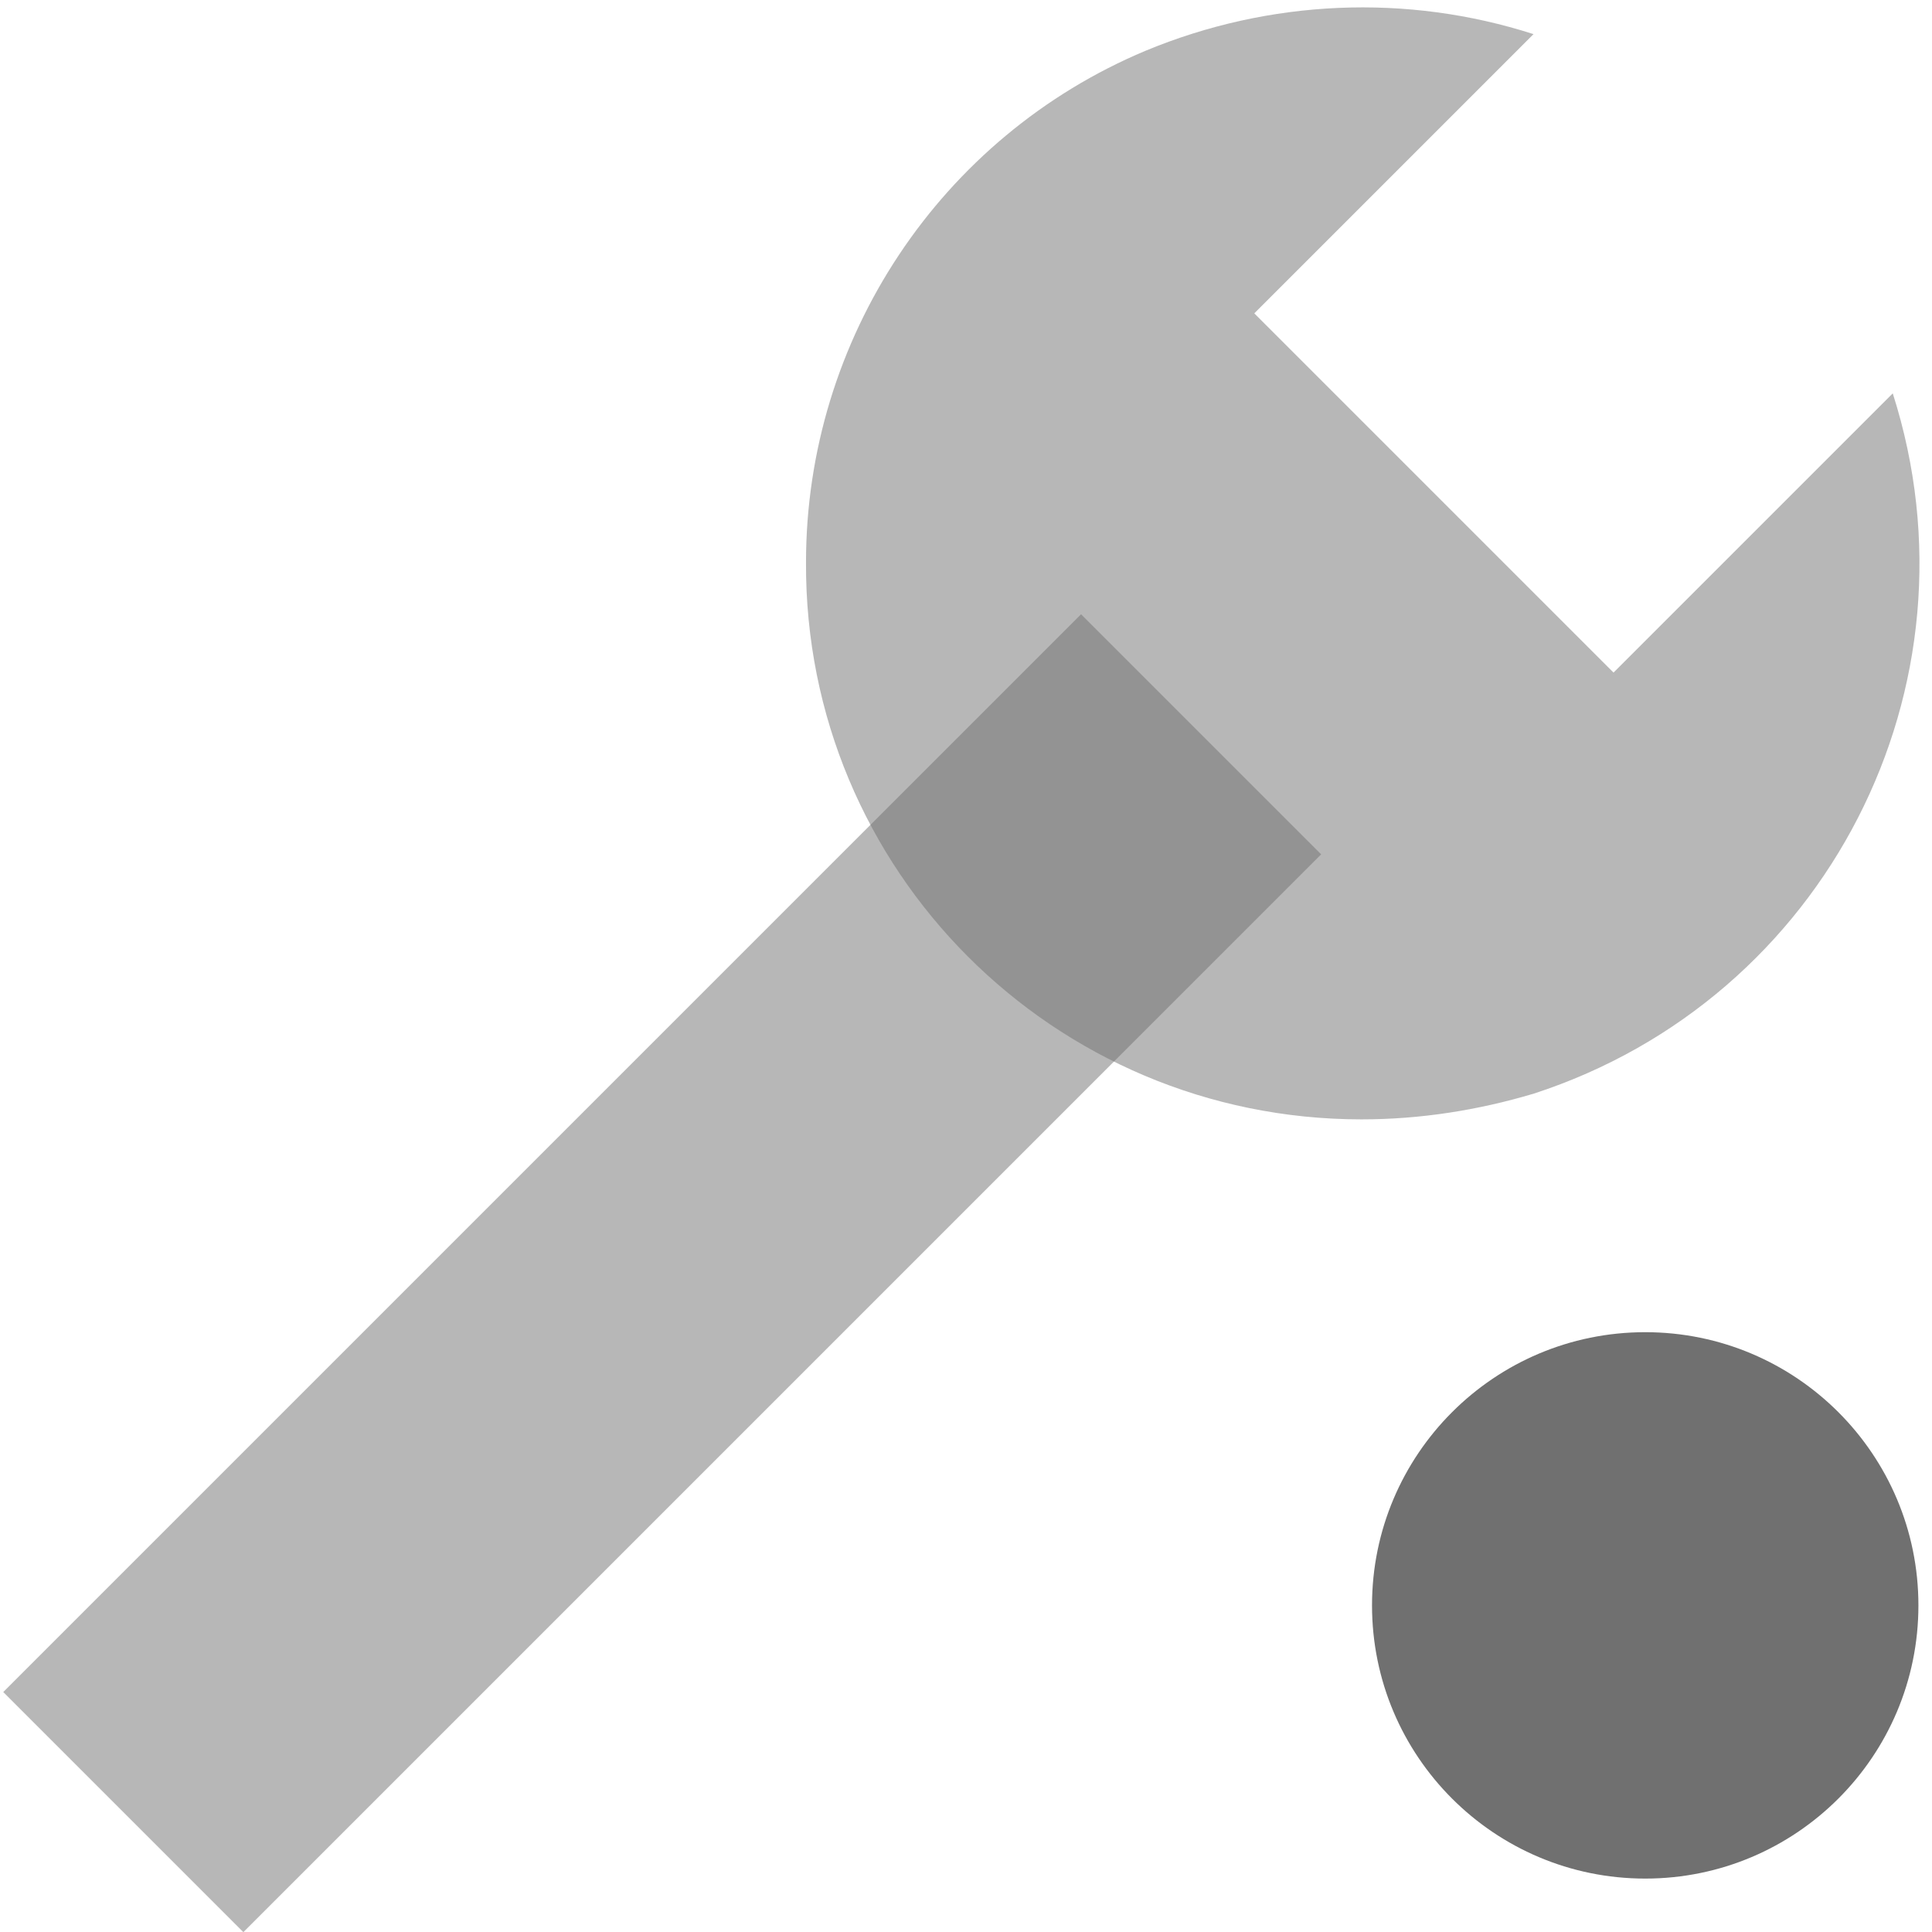 <?xml version="1.0" encoding="utf-8"?>
<!-- Generator: Adobe Illustrator 26.5.0, SVG Export Plug-In . SVG Version: 6.00 Build 0)  -->
<svg version="1.1" id="Layer_1" xmlns="http://www.w3.org/2000/svg" xmlns:xlink="http://www.w3.org/1999/xlink" x="0px" y="0px"
	 viewBox="0 0 128 128" style="enable-background:new 0 0 128 128;" xml:space="preserve">
<style type="text/css">
	.st0{opacity:0.5;fill:#707070;enable-background:new    ;}
	.st1{fill:#707070;}
</style>
<g transform="translate(-5477 -1142.739)">
	
		<rect x="5471.1" y="1215.4" transform="matrix(0.707 -0.707 0.707 0.707 749.86 4263.621)" class="st0" width="101" height="22.5"/>
	<circle class="st1" cx="5586" cy="1249.1" r="18.1"/>
	<path class="st0" d="M5567.2,1216.9c-20.4,0-36.9-16.5-36.8-36.9c0-14.8,8.9-28.2,22.5-33.9c8.2-3.4,17.3-3.8,25.7-1.1l-18.5,18.5
		l23.8,23.8l18.5-18.5c6.2,19.4-4.4,40.1-23.8,46.4C5574.9,1216.3,5571.1,1216.9,5567.2,1216.9z"/>
</g>
</svg>

